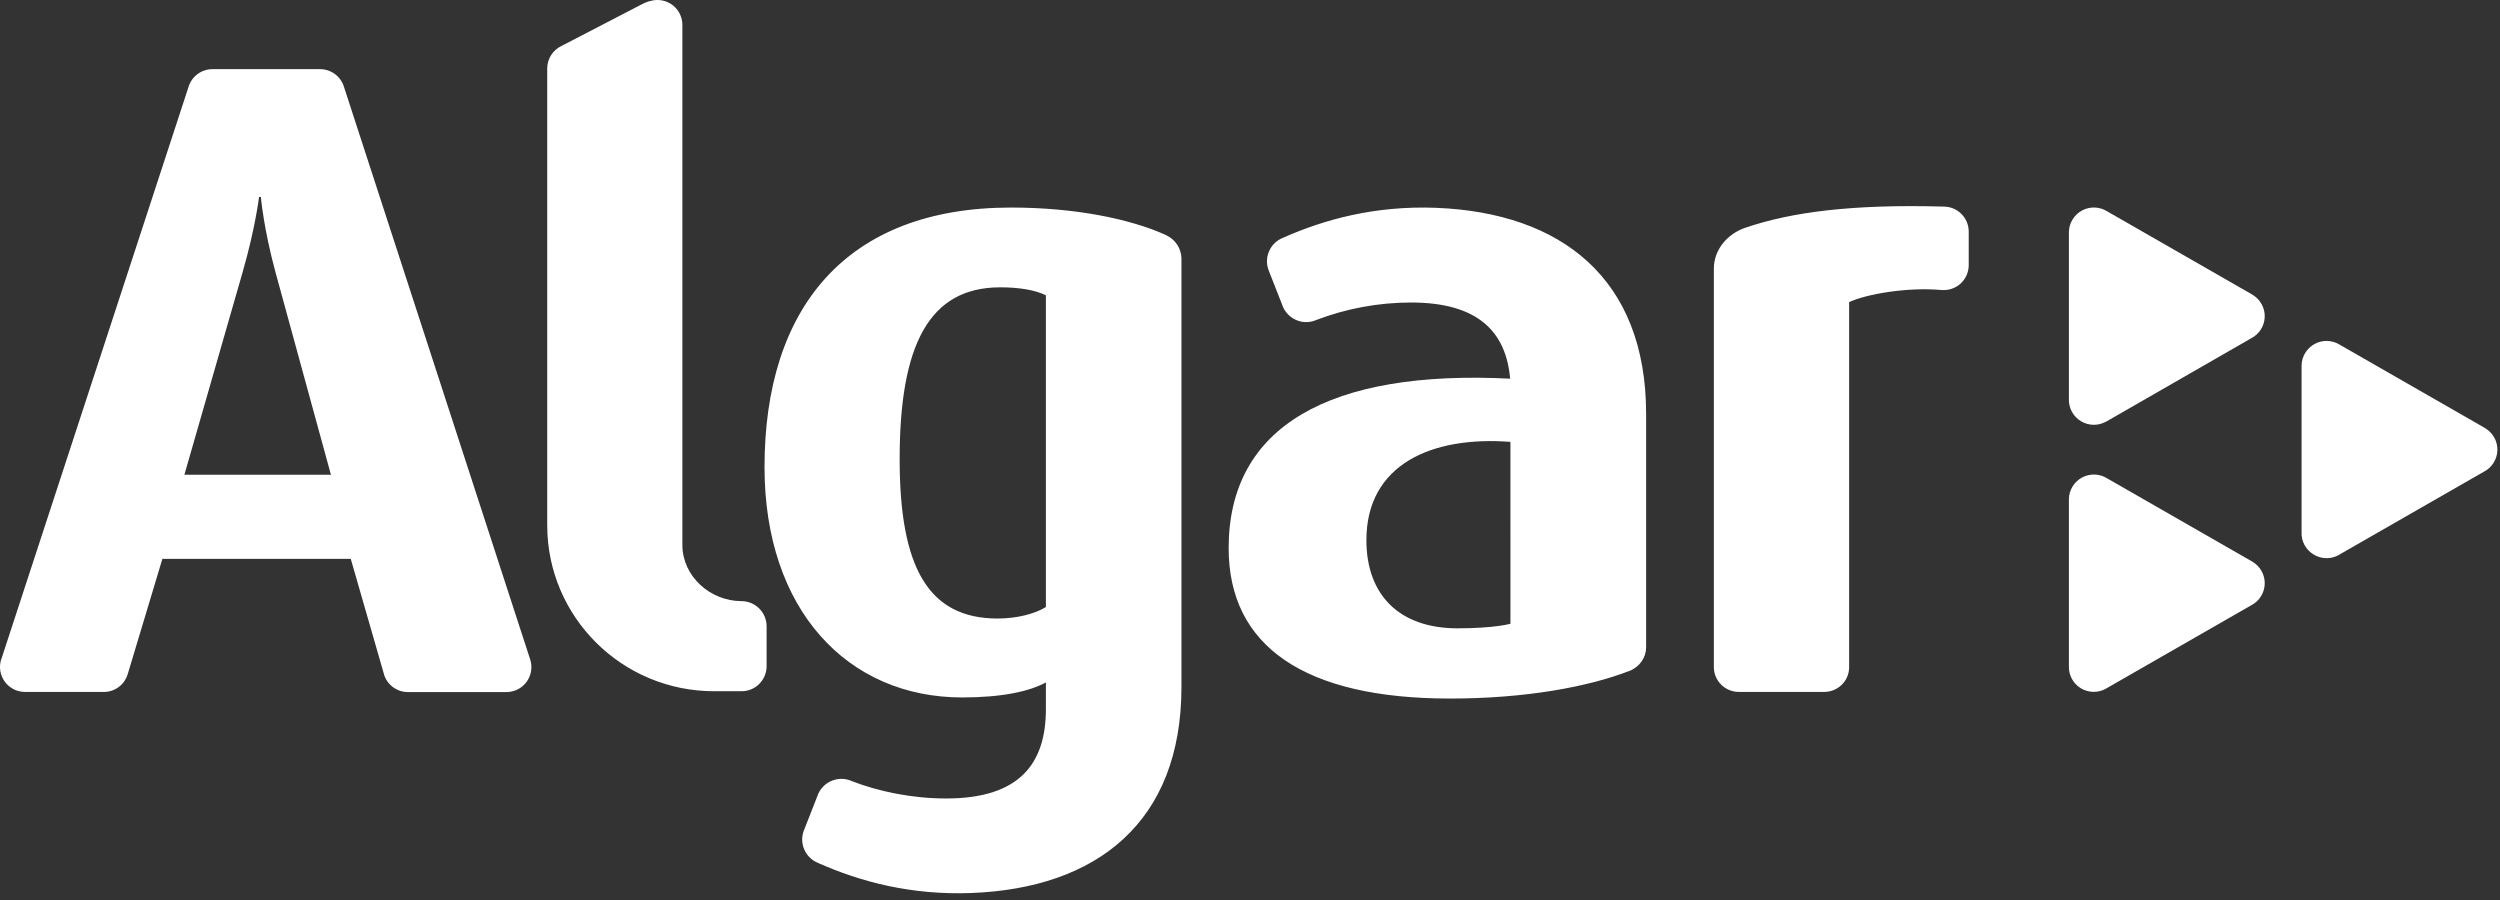 <svg width="100" height="36" viewBox="0 0 100 36" fill="none" xmlns="http://www.w3.org/2000/svg">
<rect x="0" y="0" width="100" height="36" fill="#333333" stroke="none"/>
<g id="Algar icon">
<g id="Group">
<path id="Vector" d="M29.66 24.045C28.41 24.045 27.306 23.057 27.295 21.815V0.994C27.294 0.863 27.268 0.733 27.218 0.613C27.167 0.492 27.094 0.382 27.001 0.29C26.908 0.197 26.798 0.124 26.677 0.074C26.555 0.025 26.425 -0.001 26.295 8.04086e-06C26.079 8.04086e-06 25.819 0.083 25.641 0.188L22.461 1.838C22.29 1.918 22.145 2.045 22.044 2.205C21.942 2.364 21.889 2.549 21.889 2.738V21.009C21.889 24.674 24.875 27.649 28.566 27.649H29.665C29.929 27.649 30.183 27.544 30.37 27.357C30.558 27.169 30.663 26.916 30.664 26.651V25.033C30.659 24.77 30.551 24.519 30.363 24.334C30.175 24.149 29.923 24.046 29.66 24.045ZM13.753 3.456C13.687 3.255 13.559 3.079 13.387 2.955C13.216 2.831 13.009 2.765 12.798 2.766H8.503C8.042 2.766 7.659 3.069 7.537 3.489L0.056 26.358C0.055 26.369 0.051 26.378 0.044 26.386C-0.002 26.535 -0.012 26.694 0.014 26.848C0.041 27.002 0.103 27.147 0.196 27.273C0.289 27.398 0.41 27.5 0.55 27.571C0.689 27.641 0.843 27.678 1 27.678H4.152C4.369 27.679 4.58 27.608 4.753 27.477C4.927 27.347 5.052 27.163 5.112 26.954L6.495 22.356H14.031L15.352 26.943C15.352 26.954 15.358 26.96 15.358 26.971C15.48 27.379 15.858 27.677 16.307 27.683H20.268C20.426 27.681 20.582 27.642 20.722 27.569C20.862 27.495 20.983 27.389 21.074 27.26C21.165 27.13 21.224 26.981 21.246 26.824C21.268 26.667 21.253 26.508 21.201 26.358L13.753 3.456ZM7.376 18.989L9.707 10.879C10.217 9.102 10.362 7.877 10.362 7.877H10.434C10.434 7.877 10.545 9.147 11.017 10.88L13.237 18.989H7.376ZM46.664 9.417C46.659 9.412 46.648 9.407 46.637 9.401C45.21 8.755 43 8.302 40.443 8.302C33.855 8.302 30.581 12.31 30.581 18.685C30.581 24.387 33.894 27.898 38.489 27.898C40.093 27.898 41.198 27.65 41.836 27.296V28.362C41.836 30.559 40.77 31.939 37.846 31.939C36.469 31.939 35.132 31.657 34.055 31.238C34.049 31.238 34.049 31.238 34.044 31.232C33.914 31.178 33.775 31.152 33.635 31.155C33.495 31.158 33.357 31.19 33.23 31.248C33.103 31.307 32.989 31.391 32.897 31.496C32.803 31.6 32.733 31.723 32.69 31.856L32.151 33.23C32.059 33.477 32.068 33.749 32.175 33.989C32.282 34.23 32.478 34.419 32.723 34.516C32.728 34.516 32.728 34.522 32.733 34.522C34.399 35.262 36.436 35.814 38.861 35.72C43.861 35.527 47.258 32.9 47.258 27.479V10.328C47.252 10.136 47.194 9.95 47.089 9.789C46.984 9.628 46.837 9.5 46.664 9.418V9.417ZM41.836 24.282C41.376 24.564 40.654 24.741 39.905 24.741C37.124 24.741 35.986 22.687 35.986 18.365C35.986 13.795 37.163 11.493 40.01 11.493C40.76 11.493 41.409 11.598 41.836 11.813V24.283V24.282ZM77.75 8.263H77.717C74.093 8.164 71.667 8.479 69.819 9.108C69.109 9.345 68.554 9.975 68.554 10.748V26.683C68.554 27.236 69.004 27.677 69.558 27.677H72.966C73.51 27.677 73.954 27.247 73.965 26.711V12.084C74.67 11.758 76.295 11.482 77.633 11.598C77.673 11.603 77.711 11.603 77.75 11.603C77.881 11.603 78.011 11.578 78.132 11.527C78.254 11.477 78.364 11.404 78.457 11.311C78.55 11.218 78.623 11.107 78.673 10.986C78.723 10.864 78.749 10.734 78.749 10.603V9.258C78.747 8.994 78.641 8.741 78.454 8.555C78.267 8.369 78.014 8.264 77.75 8.264V8.263ZM57.448 8.313C55.018 8.219 52.986 8.771 51.321 9.511C51.315 9.511 51.315 9.516 51.31 9.516C51.065 9.615 50.869 9.805 50.764 10.047C50.658 10.288 50.651 10.561 50.744 10.808L51.282 12.178C51.415 12.586 51.798 12.884 52.248 12.884C52.381 12.884 52.513 12.858 52.636 12.806C52.636 12.806 52.642 12.806 52.647 12.801C53.857 12.339 55.142 12.102 56.438 12.1C59.118 12.1 60.24 13.265 60.406 15.147C53.196 14.783 49.146 17.046 49.146 21.925C49.146 25.861 52.198 27.942 57.998 27.942C60.989 27.942 63.514 27.484 65.201 26.827C65.213 26.822 65.218 26.817 65.229 26.817C65.589 26.651 65.839 26.308 65.845 25.905V16.56C65.845 11.134 62.449 8.512 57.448 8.313ZM60.418 24.95C60.418 24.95 59.796 25.133 58.298 25.133C55.994 25.133 54.656 23.819 54.656 21.605C54.656 18.585 57.259 17.432 60.417 17.675L60.418 24.95Z" fill="white"/>
</g>
<path id="Vector_2" d="M82.756 9.274C82.76 9.097 82.812 8.925 82.905 8.774C82.998 8.624 83.13 8.5 83.286 8.417C83.442 8.334 83.618 8.294 83.795 8.301C83.971 8.308 84.143 8.362 84.293 8.457L90.104 11.791L90.11 11.796C90.261 11.887 90.385 12.018 90.469 12.173C90.554 12.329 90.595 12.504 90.589 12.681C90.582 12.858 90.529 13.03 90.434 13.179C90.339 13.328 90.206 13.45 90.049 13.53L84.238 16.87H84.232C84.082 16.952 83.913 16.994 83.742 16.992C83.571 16.99 83.403 16.944 83.256 16.858C83.097 16.767 82.967 16.635 82.879 16.476C82.791 16.316 82.748 16.135 82.756 15.953V9.274Z" fill="white"/>
<path id="Vector_3" d="M92.063 14.611C92.067 14.434 92.119 14.261 92.212 14.111C92.305 13.96 92.437 13.837 92.593 13.754C92.749 13.671 92.925 13.631 93.102 13.638C93.278 13.645 93.45 13.699 93.6 13.794L99.412 17.129L99.417 17.134C99.568 17.225 99.692 17.356 99.776 17.511C99.86 17.666 99.901 17.841 99.895 18.018C99.889 18.195 99.836 18.366 99.741 18.516C99.647 18.665 99.514 18.786 99.357 18.867C99.357 18.867 93.557 22.196 93.545 22.201L93.54 22.207C93.389 22.288 93.22 22.33 93.049 22.327C92.878 22.324 92.71 22.277 92.563 22.19C92.404 22.1 92.273 21.968 92.185 21.808C92.097 21.648 92.054 21.467 92.063 21.285V14.611Z" fill="white"/>
<path id="Vector_4" d="M82.756 19.955C82.76 19.778 82.812 19.605 82.905 19.455C82.998 19.305 83.13 19.181 83.286 19.098C83.442 19.015 83.618 18.975 83.795 18.982C83.971 18.989 84.143 19.043 84.293 19.138L90.104 22.472L90.11 22.477C90.261 22.568 90.385 22.699 90.469 22.854C90.554 23.01 90.595 23.185 90.589 23.362C90.582 23.539 90.529 23.711 90.434 23.86C90.339 24.009 90.206 24.13 90.049 24.211L84.238 27.545L84.232 27.55C84.077 27.636 83.902 27.679 83.725 27.674C83.548 27.67 83.375 27.618 83.225 27.525C83.074 27.432 82.952 27.3 82.869 27.143C82.787 26.987 82.748 26.811 82.756 26.634V19.955Z" fill="white"/>
</g>
</svg>
